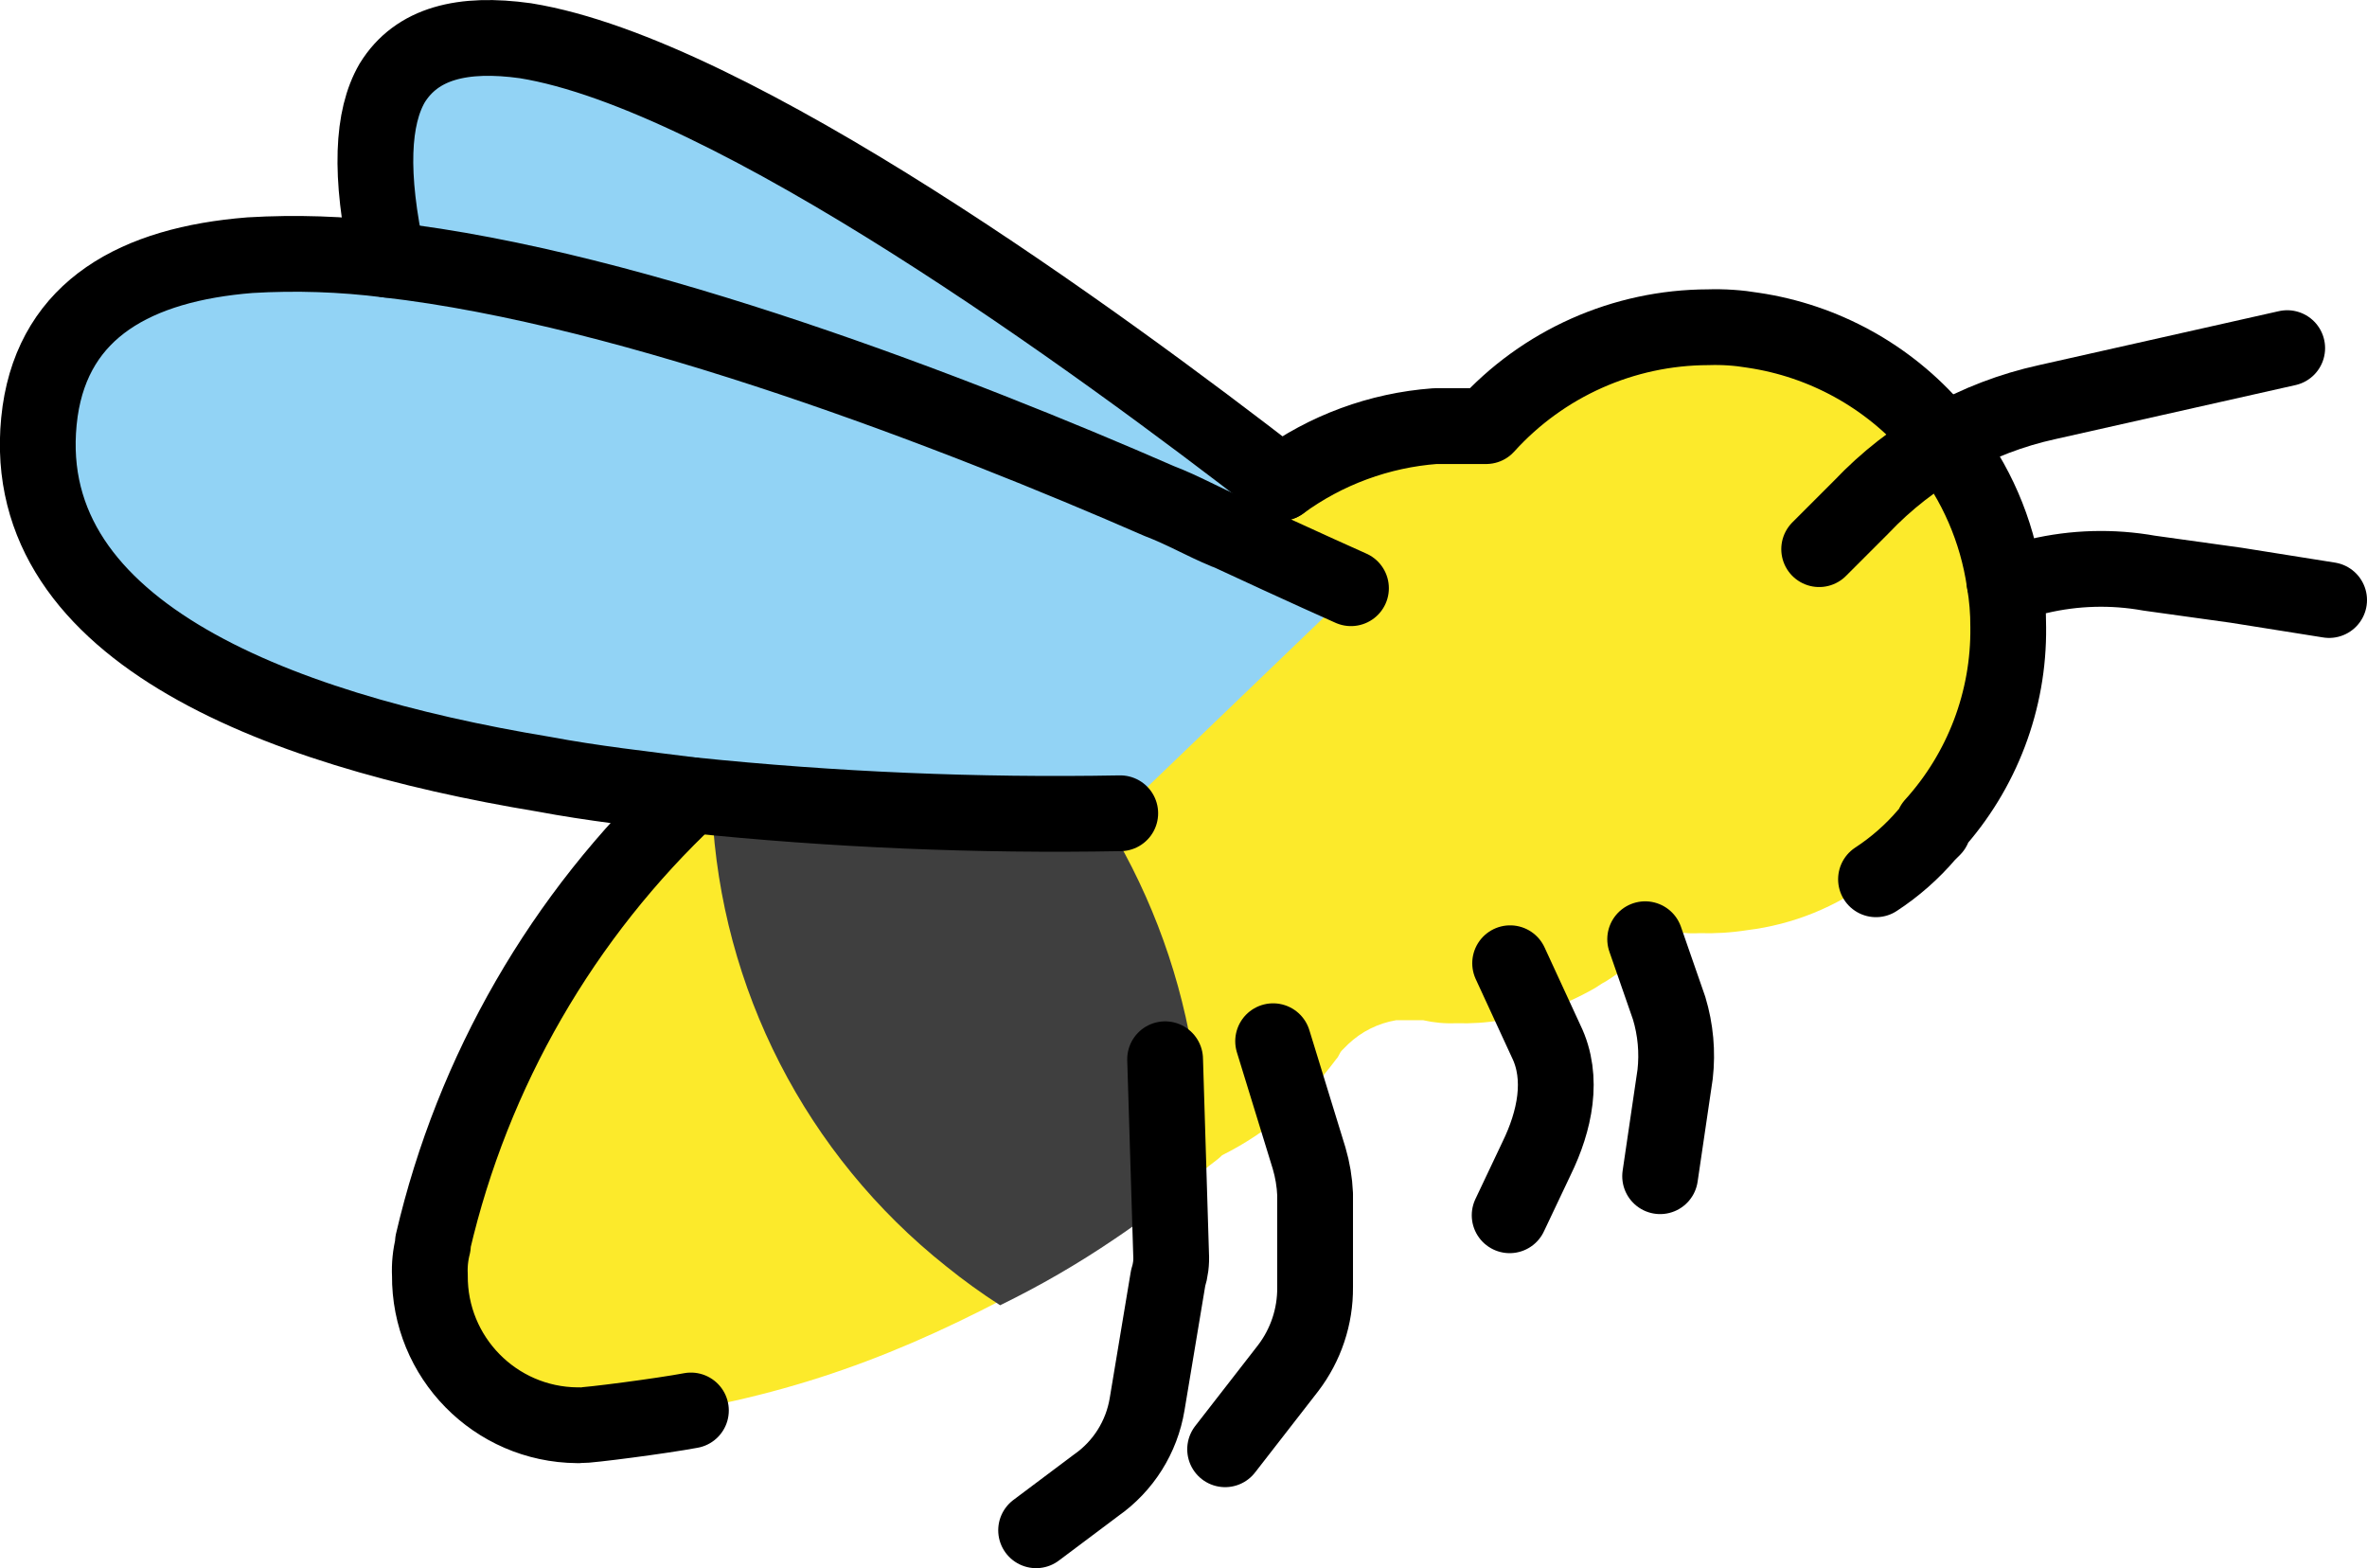 <svg xmlns="http://www.w3.org/2000/svg" xmlns:svg="http://www.w3.org/2000/svg" id="emoji" width="62.477" height="41.39" version="1.1" viewBox="0 0 62.477 41.39"><g id="color" transform="translate(-4.763,-15.313)"><path id="path1" fill="#92d3f5" d="m 38.552,28.068 c -0.51,0.358 -0.97,0.782 -1.37,1.26 l -0.02,0.02 c -0.021,-0.002 -0.042,-0.009 -0.06,-0.02 -0.56,-0.23 -1.11,-0.55 -1.74,-0.79 -5.29,-2.31 -13.82,-5.62 -20.37,-6.37 -0.5,-2.19 -0.39,-3.73 0.12,-4.64 0.66,-1.13 1.88,-1.42 3.52,-1.12 5.44,0.89 15.08,7.9 19.92,11.66 z"/><path id="path2" fill="#fcea2b" d="m 57.689,31.945 c 0.009,1.927 -0.697,3.789 -1.98,5.226 v 0 l -0.079,0.079 v 0 l -0.079,0.079 c -0.39,0.458 -0.843,0.858 -1.346,1.188 -0.971,0.734 -2.118,1.199 -3.326,1.346 -0.419,0.066 -0.843,0.092 -1.267,0.079 -0.267,0.017 -0.534,-0.01 -0.792,-0.079 l -0.238,0.238 c -0.44,0.413 -0.917,0.784 -1.425,1.109 v 0 c -0.158,0.079 -0.237,0.158 -0.396,0.238 v 0 c -0.572,0.319 -1.185,0.558 -1.821,0.713 -0.158,0 -0.396,0.079 -0.554,0.079 -0.392,0.066 -0.79,0.092 -1.188,0.079 -0.293,0.013 -0.586,-0.014 -0.871,-0.079 h -0.713 c -0.476,0.08 -0.917,0.3 -1.267,0.633 l -0.158,0.158 c -0.079,0.079 -0.079,0.158 -0.158,0.238 -0.79,1.069 -1.821,1.938 -3.009,2.534 v 0 c -0.158,0.158 -0.317,0.238 -0.475,0.396 -0.079,0 -0.079,0.079 -0.158,0.079 v 0 c -0.713,0.554 -1.425,1.109 -2.138,1.584 v 0 c -0.96,0.652 -1.966,1.234 -3.009,1.742 -3.228,1.685 -6.229,2.751 -10.378,3.232 0,0 -0.415,-0.056 -0.629,-0.065 -2.166,0.022 -3.938,-1.716 -3.96,-3.882 -3e-4,-0.026 -3e-4,-0.052 0,-0.078 -0.013,-0.266 0.014,-0.533 0.079,-0.792 v 0 -0.079 c 1.05,-4.521 3.42,-8.629 6.81,-11.799 0.661,-0.642 1.376,-1.225 2.139,-1.742 0.272,-0.212 0.564,-0.398 0.871,-0.554 0.076,-0.098 0.193,-0.156 0.317,-0.158 0.766,-0.469 1.559,-0.892 2.376,-1.267 v 0 c 1.366,-1.036 3.036,-1.593 4.751,-1.584 h 0.633 c 0.511,0.005 1.02,-0.075 1.505,-0.238 0.472,-0.169 0.885,-0.472 1.188,-0.871 0.08,-0.15 0.188,-0.284 0.317,-0.396 0.661,-0.782 1.468,-1.428 2.376,-1.901 0.962,-0.492 2.011,-0.788 3.088,-0.871 h 1.346 c 1.5,-1.655 3.626,-2.604 5.86,-2.613 0.398,-0.013 0.795,0.013 1.188,0.079 v 0 c 3.804,0.725 6.561,4.046 6.573,7.919 z"/><path id="path3" fill="#3f3f3f" d="m 36.467,46.358 c -0.079,0 -0.079,0.079 -0.158,0.079 v 0 c -0.713,0.554 -1.425,1.109 -2.138,1.584 v 0 C 33.21,48.673 32.204,49.255 31.161,49.763 30.667,49.446 30.192,49.102 29.736,48.734 26.04,45.797 23.79,41.411 23.559,36.697 23.401,36.618 23.242,36.618 23.084,36.538 l 0.475,-0.475 c 0.794,-0.77 1.641,-1.485 2.534,-2.138 0.834,-0.607 1.738,-1.112 2.692,-1.505 l 0.713,-0.237 c 0.283,0.186 0.548,0.399 0.792,0.633 0.475,0.396 1.03,0.871 1.425,1.267 3.166,3.289 4.878,7.711 4.751,12.274 z"/><path id="path4" fill="#92d3f5" d="m 37.1,29.332 c -0.554,-0.237 -1.109,-0.554 -1.742,-0.792 -6.335,-2.772 -17.342,-6.969 -23.994,-6.494 -3.009,0.238 -5.147,1.425 -5.543,4.118 -0.792,5.702 6.098,8.394 13.304,9.582 1.267,0.237 2.613,0.396 3.88,0.554 3.762,0.385 7.543,0.543 11.324,0.475 l 6.098,-5.86 c 0,0 -0.684,-0.342 -1.824,-0.896 -0.436,-0.198 -0.935,-0.426 -1.502,-0.688 z"/></g><g id="line" transform="translate(-4.763,-15.313)"><path id="path5" fill="none" stroke="#000" stroke-linecap="round" stroke-linejoin="round" stroke-width="2" d="m 15.002,22.168 c -0.5,-2.27 -0.41,-3.76 0.11,-4.66 0.65,-1.06 1.87,-1.35 3.52,-1.12 5.45,0.88 15.1,7.92 19.94,11.67"/><path id="path6" fill="none" stroke="#000" stroke-linecap="round" stroke-linejoin="round" stroke-width="2" d="m 57.67,30.66 0.89,-0.14 c 0.961,-0.226 1.958,-0.254 2.93,-0.08 l 2.3,0.32 2.45,0.39"/><path id="path7" fill="none" stroke="#000" stroke-linecap="round" stroke-linejoin="round" stroke-width="2" d="m 38.367,42.794 0.95,3.088 c 0.091,0.309 0.144,0.628 0.158,0.95 v 2.455 c 0.007,0.772 -0.244,1.524 -0.713,2.138 L 37.1,53.564"/><path id="path8" fill="none" stroke="#000" stroke-linecap="round" stroke-linejoin="round" stroke-width="2" d="m 48.187,40.102 0.633,1.821 c 0.17,0.564 0.224,1.157 0.158,1.742 l -0.396,2.692"/><path id="path9" fill="none" stroke="#000" stroke-linecap="round" stroke-linejoin="round" stroke-width="2" d="m 35.516,43.27 0.158,5.147 c 0.013,0.214 -0.014,0.429 -0.079,0.633 l -0.554,3.326 c -0.143,0.865 -0.628,1.636 -1.346,2.138 l -1.584,1.188"/><path id="path10" fill="none" stroke="#000" stroke-linecap="round" stroke-linejoin="round" stroke-width="2" d="m 44.623,40.736 0.95,2.059 c 0.475,0.975 0.225,2.114 -0.25,3.088 l -0.713,1.505"/><path id="path11" fill="none" stroke="#000" stroke-linecap="round" stroke-linejoin="round" stroke-width="2" d="m 52.78,29.807 1.109,-1.109 c 1.322,-1.395 3.033,-2.361 4.91,-2.772 l 6.335,-1.425"/><path id="path12" fill="none" stroke="#000" stroke-linecap="round" stroke-linejoin="round" stroke-width="2" d="m 23,36.3 c -3.387,3.174 -5.757,7.28 -6.81,11.8 v 0.08 c -0.066,0.258 -0.093,0.524 -0.08,0.79 -0.019,2.167 1.722,3.941 3.889,3.96 0.024,2e-4 0.047,2e-4 0.071,0 0.216,0.008 2.173,-0.247 2.93,-0.39"/><path id="path13" fill="none" stroke="#000" stroke-linecap="round" stroke-linejoin="round" stroke-width="2" d="m 54.28,38.52 c 0.505,-0.33 0.96,-0.731 1.35,-1.19 l 0.08,-0.08 0.08,-0.08 v -0.08 c 1.294,-1.429 2.001,-3.293 1.98,-5.22 0.002,-0.406 -0.031,-0.81 -0.1,-1.21 -0.199,-1.35 -0.751,-2.623 -1.6,-3.69 -0.07,-0.1 -0.16,-0.2 -0.24,-0.3 -1.228,-1.427 -2.928,-2.364 -4.79,-2.64 -0.393,-0.066 -0.792,-0.093 -1.19,-0.08 -2.234,0.005 -4.362,0.953 -5.86,2.61 h -1.35 c -1.47,0.11 -2.88,0.629 -4.07,1.5"/><path id="path14" fill="none" stroke="#000" stroke-linecap="round" stroke-linejoin="round" stroke-width="2" d="m 40.422,30.838 c 0,0 -1.24,-0.55 -3.26,-1.49 -0.021,-0.002 -0.042,-0.009 -0.06,-0.02 -0.56,-0.23 -1.11,-0.55 -1.74,-0.79 -5.29,-2.31 -13.82,-5.62 -20.37,-6.37 -1.204,-0.152 -2.419,-0.192 -3.63,-0.12 -3.01,0.24 -5.15,1.42 -5.54,4.12 -0.79,5.7 6.1,8.39 13.3,9.58 1.27,0.24 2.62,0.39 3.88,0.55 3.764,0.389 7.547,0.549 11.33,0.48"/></g></svg>